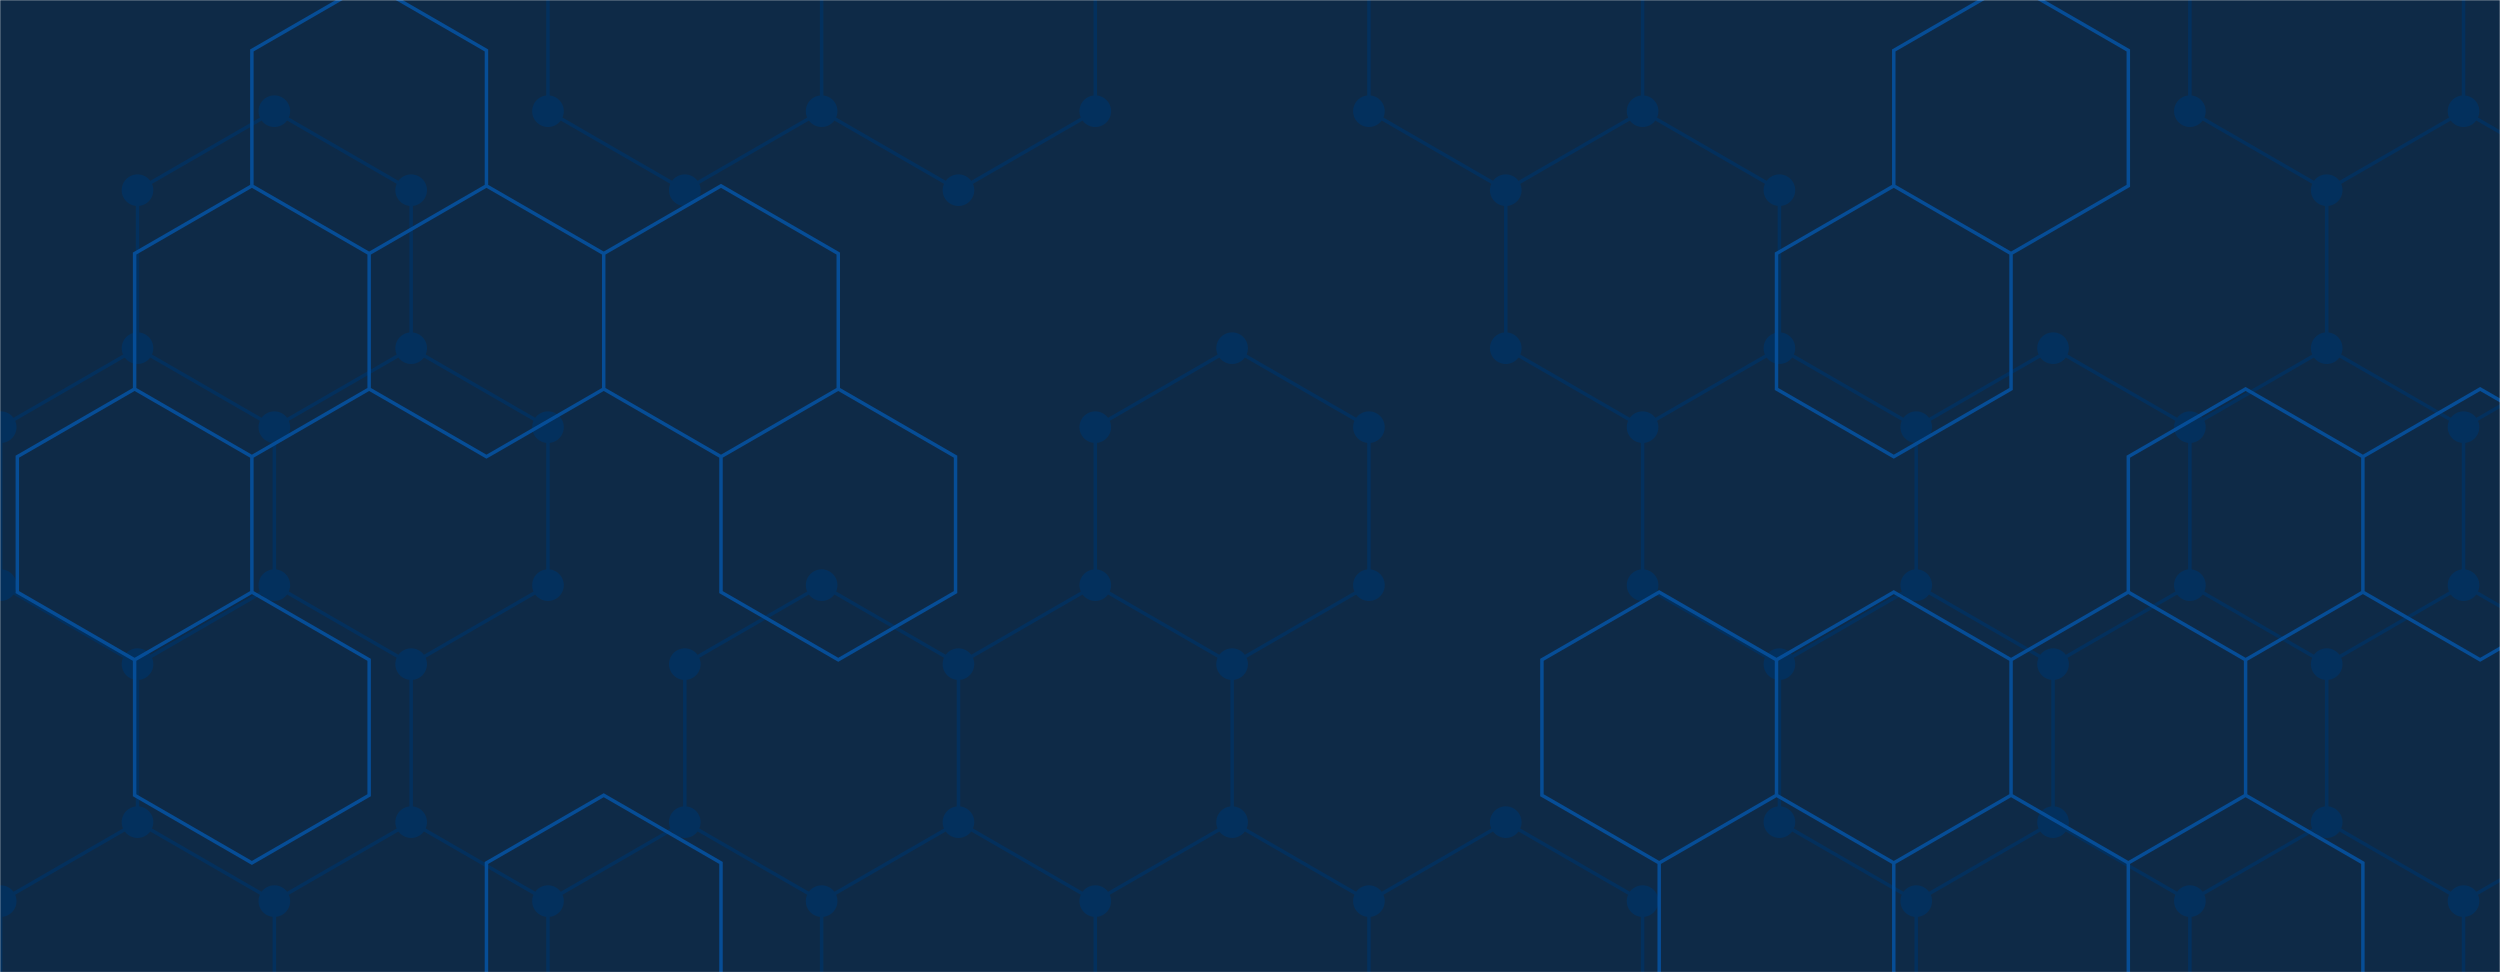 <svg xmlns="http://www.w3.org/2000/svg" version="1.1" xmlns:xlink="http://www.w3.org/1999/xlink" xmlns:svgjs="http://svgjs.com/svgjs" width="1440" height="560" preserveAspectRatio="none" viewBox="0 0 1440 560"><g mask="url(&quot;#SvgjsMask1060&quot;)" fill="none"><rect width="1440" height="560" x="0" y="0" fill="#0e2a47"></rect><path d="M158.02 64.05L236.83 109.55L236.83 200.55L158.02 246.05L79.21 200.55L79.21 109.55zM79.21 200.55L158.02 246.05L158.02 337.05L79.21 382.55L0.4 337.05L0.4 246.05zM158.02 337.05L236.83 382.55L236.83 473.55L158.02 519.05L79.21 473.55L79.21 382.55zM79.21 473.55L158.02 519.05L158.02 610.05L79.21 655.55L0.4 610.05L0.4 519.05zM236.83 200.55L315.64 246.05L315.64 337.05L236.83 382.55L158.02 337.05L158.02 246.05zM236.83 473.55L315.64 519.05L315.64 610.05L236.83 655.55L158.02 610.05L158.02 519.05zM394.45 -72.45L473.26 -26.95L473.26 64.05L394.45 109.55L315.64 64.05L315.64 -26.95zM473.26 337.05L552.07 382.55L552.07 473.55L473.26 519.05L394.45 473.55L394.45 382.55zM394.45 473.55L473.26 519.05L473.26 610.05L394.45 655.55L315.64 610.05L315.64 519.05zM552.07 -72.45L630.88 -26.95L630.88 64.05L552.07 109.55L473.26 64.05L473.26 -26.95zM630.88 337.05L709.69 382.55L709.69 473.55L630.88 519.05L552.07 473.55L552.07 382.55zM552.07 473.55L630.88 519.05L630.88 610.05L552.07 655.55L473.26 610.05L473.26 519.05zM709.69 200.55L788.5 246.05L788.5 337.05L709.69 382.55L630.88 337.05L630.88 246.05zM709.69 473.55L788.5 519.05L788.5 610.05L709.69 655.55L630.88 610.05L630.88 519.05zM867.32 -72.45L946.13 -26.95L946.13 64.05L867.32 109.55L788.5 64.05L788.5 -26.95zM946.13 64.05L1024.94 109.55L1024.94 200.55L946.13 246.05L867.32 200.55L867.32 109.55zM867.32 473.55L946.13 519.05L946.13 610.05L867.32 655.55L788.5 610.05L788.5 519.05zM1024.94 200.55L1103.75 246.05L1103.75 337.05L1024.94 382.55L946.13 337.05L946.13 246.05zM1103.75 337.05L1182.56 382.55L1182.56 473.55L1103.75 519.05L1024.94 473.55L1024.94 382.55zM1182.56 200.55L1261.37 246.05L1261.37 337.05L1182.56 382.55L1103.75 337.05L1103.75 246.05zM1261.37 337.05L1340.18 382.55L1340.18 473.55L1261.37 519.05L1182.56 473.55L1182.56 382.55zM1182.56 473.55L1261.37 519.05L1261.37 610.05L1182.56 655.55L1103.75 610.05L1103.75 519.05zM1340.18 -72.45L1418.99 -26.95L1418.99 64.05L1340.18 109.55L1261.37 64.05L1261.37 -26.95zM1418.99 64.05L1497.8 109.55L1497.8 200.55L1418.99 246.05L1340.18 200.55L1340.18 109.55zM1340.18 200.55L1418.99 246.05L1418.99 337.05L1340.18 382.55L1261.37 337.05L1261.37 246.05zM1418.99 337.05L1497.8 382.55L1497.8 473.55L1418.99 519.05L1340.18 473.55L1340.18 382.55zM1340.18 473.55L1418.99 519.05L1418.99 610.05L1340.18 655.55L1261.37 610.05L1261.37 519.05zM1497.8 -72.45L1576.61 -26.95L1576.61 64.05L1497.8 109.55L1418.99 64.05L1418.99 -26.95zM1576.61 64.05L1655.42 109.55L1655.42 200.55L1576.61 246.05L1497.8 200.55L1497.8 109.55zM1576.61 337.05L1655.42 382.55L1655.42 473.55L1576.61 519.05L1497.8 473.55L1497.8 382.55zM1497.8 473.55L1576.61 519.05L1576.61 610.05L1497.8 655.55L1418.99 610.05L1418.99 519.05z" stroke="#03305d" stroke-width="2"></path><path d="M148.92 64.05 a9.1 9.1 0 1 0 18.2 0 a9.1 9.1 0 1 0 -18.2 0zM227.73 109.55 a9.1 9.1 0 1 0 18.2 0 a9.1 9.1 0 1 0 -18.2 0zM227.73 200.55 a9.1 9.1 0 1 0 18.2 0 a9.1 9.1 0 1 0 -18.2 0zM148.92 246.05 a9.1 9.1 0 1 0 18.2 0 a9.1 9.1 0 1 0 -18.2 0zM70.11 200.55 a9.1 9.1 0 1 0 18.2 0 a9.1 9.1 0 1 0 -18.2 0zM70.11 109.55 a9.1 9.1 0 1 0 18.2 0 a9.1 9.1 0 1 0 -18.2 0zM148.92 337.05 a9.1 9.1 0 1 0 18.2 0 a9.1 9.1 0 1 0 -18.2 0zM70.11 382.55 a9.1 9.1 0 1 0 18.2 0 a9.1 9.1 0 1 0 -18.2 0zM-8.7 337.05 a9.1 9.1 0 1 0 18.2 0 a9.1 9.1 0 1 0 -18.2 0zM-8.7 246.05 a9.1 9.1 0 1 0 18.2 0 a9.1 9.1 0 1 0 -18.2 0zM227.73 382.55 a9.1 9.1 0 1 0 18.2 0 a9.1 9.1 0 1 0 -18.2 0zM227.73 473.55 a9.1 9.1 0 1 0 18.2 0 a9.1 9.1 0 1 0 -18.2 0zM148.92 519.05 a9.1 9.1 0 1 0 18.2 0 a9.1 9.1 0 1 0 -18.2 0zM70.11 473.55 a9.1 9.1 0 1 0 18.2 0 a9.1 9.1 0 1 0 -18.2 0zM148.92 610.05 a9.1 9.1 0 1 0 18.2 0 a9.1 9.1 0 1 0 -18.2 0zM70.11 655.55 a9.1 9.1 0 1 0 18.2 0 a9.1 9.1 0 1 0 -18.2 0zM-8.7 610.05 a9.1 9.1 0 1 0 18.2 0 a9.1 9.1 0 1 0 -18.2 0zM-8.7 519.05 a9.1 9.1 0 1 0 18.2 0 a9.1 9.1 0 1 0 -18.2 0zM306.54 246.05 a9.1 9.1 0 1 0 18.2 0 a9.1 9.1 0 1 0 -18.2 0zM306.54 337.05 a9.1 9.1 0 1 0 18.2 0 a9.1 9.1 0 1 0 -18.2 0zM306.54 519.05 a9.1 9.1 0 1 0 18.2 0 a9.1 9.1 0 1 0 -18.2 0zM306.54 610.05 a9.1 9.1 0 1 0 18.2 0 a9.1 9.1 0 1 0 -18.2 0zM227.73 655.55 a9.1 9.1 0 1 0 18.2 0 a9.1 9.1 0 1 0 -18.2 0zM385.35 -72.45 a9.1 9.1 0 1 0 18.2 0 a9.1 9.1 0 1 0 -18.2 0zM464.16 -26.95 a9.1 9.1 0 1 0 18.2 0 a9.1 9.1 0 1 0 -18.2 0zM464.16 64.05 a9.1 9.1 0 1 0 18.2 0 a9.1 9.1 0 1 0 -18.2 0zM385.35 109.55 a9.1 9.1 0 1 0 18.2 0 a9.1 9.1 0 1 0 -18.2 0zM306.54 64.05 a9.1 9.1 0 1 0 18.2 0 a9.1 9.1 0 1 0 -18.2 0zM306.54 -26.95 a9.1 9.1 0 1 0 18.2 0 a9.1 9.1 0 1 0 -18.2 0zM464.16 337.05 a9.1 9.1 0 1 0 18.2 0 a9.1 9.1 0 1 0 -18.2 0zM542.97 382.55 a9.1 9.1 0 1 0 18.2 0 a9.1 9.1 0 1 0 -18.2 0zM542.97 473.55 a9.1 9.1 0 1 0 18.2 0 a9.1 9.1 0 1 0 -18.2 0zM464.16 519.05 a9.1 9.1 0 1 0 18.2 0 a9.1 9.1 0 1 0 -18.2 0zM385.35 473.55 a9.1 9.1 0 1 0 18.2 0 a9.1 9.1 0 1 0 -18.2 0zM385.35 382.55 a9.1 9.1 0 1 0 18.2 0 a9.1 9.1 0 1 0 -18.2 0zM464.16 610.05 a9.1 9.1 0 1 0 18.2 0 a9.1 9.1 0 1 0 -18.2 0zM385.35 655.55 a9.1 9.1 0 1 0 18.2 0 a9.1 9.1 0 1 0 -18.2 0zM542.97 -72.45 a9.1 9.1 0 1 0 18.2 0 a9.1 9.1 0 1 0 -18.2 0zM621.78 -26.95 a9.1 9.1 0 1 0 18.2 0 a9.1 9.1 0 1 0 -18.2 0zM621.78 64.05 a9.1 9.1 0 1 0 18.2 0 a9.1 9.1 0 1 0 -18.2 0zM542.97 109.55 a9.1 9.1 0 1 0 18.2 0 a9.1 9.1 0 1 0 -18.2 0zM621.78 337.05 a9.1 9.1 0 1 0 18.2 0 a9.1 9.1 0 1 0 -18.2 0zM700.59 382.55 a9.1 9.1 0 1 0 18.2 0 a9.1 9.1 0 1 0 -18.2 0zM700.59 473.55 a9.1 9.1 0 1 0 18.2 0 a9.1 9.1 0 1 0 -18.2 0zM621.78 519.05 a9.1 9.1 0 1 0 18.2 0 a9.1 9.1 0 1 0 -18.2 0zM621.78 610.05 a9.1 9.1 0 1 0 18.2 0 a9.1 9.1 0 1 0 -18.2 0zM542.97 655.55 a9.1 9.1 0 1 0 18.2 0 a9.1 9.1 0 1 0 -18.2 0zM700.59 200.55 a9.1 9.1 0 1 0 18.2 0 a9.1 9.1 0 1 0 -18.2 0zM779.4 246.05 a9.1 9.1 0 1 0 18.2 0 a9.1 9.1 0 1 0 -18.2 0zM779.4 337.05 a9.1 9.1 0 1 0 18.2 0 a9.1 9.1 0 1 0 -18.2 0zM621.78 246.05 a9.1 9.1 0 1 0 18.2 0 a9.1 9.1 0 1 0 -18.2 0zM779.4 519.05 a9.1 9.1 0 1 0 18.2 0 a9.1 9.1 0 1 0 -18.2 0zM779.4 610.05 a9.1 9.1 0 1 0 18.2 0 a9.1 9.1 0 1 0 -18.2 0zM700.59 655.55 a9.1 9.1 0 1 0 18.2 0 a9.1 9.1 0 1 0 -18.2 0zM858.22 -72.45 a9.1 9.1 0 1 0 18.2 0 a9.1 9.1 0 1 0 -18.2 0zM937.03 -26.95 a9.1 9.1 0 1 0 18.2 0 a9.1 9.1 0 1 0 -18.2 0zM937.03 64.05 a9.1 9.1 0 1 0 18.2 0 a9.1 9.1 0 1 0 -18.2 0zM858.22 109.55 a9.1 9.1 0 1 0 18.2 0 a9.1 9.1 0 1 0 -18.2 0zM779.4 64.05 a9.1 9.1 0 1 0 18.2 0 a9.1 9.1 0 1 0 -18.2 0zM779.4 -26.95 a9.1 9.1 0 1 0 18.2 0 a9.1 9.1 0 1 0 -18.2 0zM1015.84 109.55 a9.1 9.1 0 1 0 18.2 0 a9.1 9.1 0 1 0 -18.2 0zM1015.84 200.55 a9.1 9.1 0 1 0 18.2 0 a9.1 9.1 0 1 0 -18.2 0zM937.03 246.05 a9.1 9.1 0 1 0 18.2 0 a9.1 9.1 0 1 0 -18.2 0zM858.22 200.55 a9.1 9.1 0 1 0 18.2 0 a9.1 9.1 0 1 0 -18.2 0zM858.22 473.55 a9.1 9.1 0 1 0 18.2 0 a9.1 9.1 0 1 0 -18.2 0zM937.03 519.05 a9.1 9.1 0 1 0 18.2 0 a9.1 9.1 0 1 0 -18.2 0zM937.03 610.05 a9.1 9.1 0 1 0 18.2 0 a9.1 9.1 0 1 0 -18.2 0zM858.22 655.55 a9.1 9.1 0 1 0 18.2 0 a9.1 9.1 0 1 0 -18.2 0zM1094.65 246.05 a9.1 9.1 0 1 0 18.2 0 a9.1 9.1 0 1 0 -18.2 0zM1094.65 337.05 a9.1 9.1 0 1 0 18.2 0 a9.1 9.1 0 1 0 -18.2 0zM1015.84 382.55 a9.1 9.1 0 1 0 18.2 0 a9.1 9.1 0 1 0 -18.2 0zM937.03 337.05 a9.1 9.1 0 1 0 18.2 0 a9.1 9.1 0 1 0 -18.2 0zM1173.46 382.55 a9.1 9.1 0 1 0 18.2 0 a9.1 9.1 0 1 0 -18.2 0zM1173.46 473.55 a9.1 9.1 0 1 0 18.2 0 a9.1 9.1 0 1 0 -18.2 0zM1094.65 519.05 a9.1 9.1 0 1 0 18.2 0 a9.1 9.1 0 1 0 -18.2 0zM1015.84 473.55 a9.1 9.1 0 1 0 18.2 0 a9.1 9.1 0 1 0 -18.2 0zM1173.46 200.55 a9.1 9.1 0 1 0 18.2 0 a9.1 9.1 0 1 0 -18.2 0zM1252.27 246.05 a9.1 9.1 0 1 0 18.2 0 a9.1 9.1 0 1 0 -18.2 0zM1252.27 337.05 a9.1 9.1 0 1 0 18.2 0 a9.1 9.1 0 1 0 -18.2 0zM1331.08 382.55 a9.1 9.1 0 1 0 18.2 0 a9.1 9.1 0 1 0 -18.2 0zM1331.08 473.55 a9.1 9.1 0 1 0 18.2 0 a9.1 9.1 0 1 0 -18.2 0zM1252.27 519.05 a9.1 9.1 0 1 0 18.2 0 a9.1 9.1 0 1 0 -18.2 0zM1252.27 610.05 a9.1 9.1 0 1 0 18.2 0 a9.1 9.1 0 1 0 -18.2 0zM1173.46 655.55 a9.1 9.1 0 1 0 18.2 0 a9.1 9.1 0 1 0 -18.2 0zM1094.65 610.05 a9.1 9.1 0 1 0 18.2 0 a9.1 9.1 0 1 0 -18.2 0zM1331.08 -72.45 a9.1 9.1 0 1 0 18.2 0 a9.1 9.1 0 1 0 -18.2 0zM1409.89 -26.95 a9.1 9.1 0 1 0 18.2 0 a9.1 9.1 0 1 0 -18.2 0zM1409.89 64.05 a9.1 9.1 0 1 0 18.2 0 a9.1 9.1 0 1 0 -18.2 0zM1331.08 109.55 a9.1 9.1 0 1 0 18.2 0 a9.1 9.1 0 1 0 -18.2 0zM1252.27 64.05 a9.1 9.1 0 1 0 18.2 0 a9.1 9.1 0 1 0 -18.2 0zM1252.27 -26.95 a9.1 9.1 0 1 0 18.2 0 a9.1 9.1 0 1 0 -18.2 0zM1488.7 109.55 a9.1 9.1 0 1 0 18.2 0 a9.1 9.1 0 1 0 -18.2 0zM1488.7 200.55 a9.1 9.1 0 1 0 18.2 0 a9.1 9.1 0 1 0 -18.2 0zM1409.89 246.05 a9.1 9.1 0 1 0 18.2 0 a9.1 9.1 0 1 0 -18.2 0zM1331.08 200.55 a9.1 9.1 0 1 0 18.2 0 a9.1 9.1 0 1 0 -18.2 0zM1409.89 337.05 a9.1 9.1 0 1 0 18.2 0 a9.1 9.1 0 1 0 -18.2 0zM1488.7 382.55 a9.1 9.1 0 1 0 18.2 0 a9.1 9.1 0 1 0 -18.2 0zM1488.7 473.55 a9.1 9.1 0 1 0 18.2 0 a9.1 9.1 0 1 0 -18.2 0zM1409.89 519.05 a9.1 9.1 0 1 0 18.2 0 a9.1 9.1 0 1 0 -18.2 0zM1409.89 610.05 a9.1 9.1 0 1 0 18.2 0 a9.1 9.1 0 1 0 -18.2 0zM1331.08 655.55 a9.1 9.1 0 1 0 18.2 0 a9.1 9.1 0 1 0 -18.2 0zM1488.7 -72.45 a9.1 9.1 0 1 0 18.2 0 a9.1 9.1 0 1 0 -18.2 0zM1567.51 -26.95 a9.1 9.1 0 1 0 18.2 0 a9.1 9.1 0 1 0 -18.2 0zM1567.51 64.05 a9.1 9.1 0 1 0 18.2 0 a9.1 9.1 0 1 0 -18.2 0zM1646.32 109.55 a9.1 9.1 0 1 0 18.2 0 a9.1 9.1 0 1 0 -18.2 0zM1646.32 200.55 a9.1 9.1 0 1 0 18.2 0 a9.1 9.1 0 1 0 -18.2 0zM1567.51 246.05 a9.1 9.1 0 1 0 18.2 0 a9.1 9.1 0 1 0 -18.2 0zM1567.51 337.05 a9.1 9.1 0 1 0 18.2 0 a9.1 9.1 0 1 0 -18.2 0zM1646.32 382.55 a9.1 9.1 0 1 0 18.2 0 a9.1 9.1 0 1 0 -18.2 0zM1646.32 473.55 a9.1 9.1 0 1 0 18.2 0 a9.1 9.1 0 1 0 -18.2 0zM1567.51 519.05 a9.1 9.1 0 1 0 18.2 0 a9.1 9.1 0 1 0 -18.2 0zM1567.51 610.05 a9.1 9.1 0 1 0 18.2 0 a9.1 9.1 0 1 0 -18.2 0zM1488.7 655.55 a9.1 9.1 0 1 0 18.2 0 a9.1 9.1 0 1 0 -18.2 0z" fill="#03305d"></path><path d="M145.08 107.05L212.63 146.05L212.63 224.05L145.08 263.05L77.53 224.05L77.53 146.05zM77.53 224.05L145.08 263.05L145.08 341.05L77.53 380.05L9.98 341.05L9.98 263.05zM145.08 341.05L212.63 380.05L212.63 458.05L145.08 497.05L77.53 458.05L77.53 380.05zM212.63 -9.95L280.19 29.05L280.19 107.05L212.63 146.05L145.08 107.05L145.08 29.05zM280.19 107.05L347.74 146.05L347.74 224.05L280.19 263.05L212.63 224.05L212.63 146.05zM415.29 107.05L482.84 146.05L482.84 224.05L415.29 263.05L347.74 224.05L347.74 146.05zM347.74 458.05L415.29 497.05L415.29 575.05L347.74 614.05L280.19 575.05L280.19 497.05zM415.29 575.05L482.84 614.05L482.84 692.05L415.29 731.05L347.74 692.05L347.74 614.05zM482.84 224.05L550.39 263.05L550.39 341.05L482.84 380.05L415.29 341.05L415.29 263.05zM550.39 575.05L617.95 614.05L617.95 692.05L550.39 731.05L482.84 692.05L482.84 614.05zM685.5 575.05L753.05 614.05L753.05 692.05L685.5 731.05L617.95 692.05L617.95 614.05zM955.7 341.05L1023.26 380.05L1023.26 458.05L955.7 497.05L888.15 458.05L888.15 380.05zM955.7 575.05L1023.26 614.05L1023.26 692.05L955.7 731.05L888.15 692.05L888.15 614.05zM1090.81 107.05L1158.36 146.05L1158.36 224.05L1090.81 263.05L1023.26 224.05L1023.26 146.05zM1090.81 341.05L1158.36 380.05L1158.36 458.05L1090.81 497.05L1023.26 458.05L1023.26 380.05zM1023.26 458.05L1090.81 497.05L1090.81 575.05L1023.26 614.05L955.7 575.05L955.7 497.05zM1158.36 -9.95L1225.91 29.05L1225.91 107.05L1158.36 146.05L1090.81 107.05L1090.81 29.05zM1225.91 341.05L1293.46 380.05L1293.46 458.05L1225.91 497.05L1158.36 458.05L1158.36 380.05zM1225.91 575.05L1293.46 614.05L1293.46 692.05L1225.91 731.05L1158.36 692.05L1158.36 614.05zM1293.46 224.05L1361.02 263.05L1361.02 341.05L1293.46 380.05L1225.91 341.05L1225.91 263.05zM1293.46 458.05L1361.02 497.05L1361.02 575.05L1293.46 614.05L1225.91 575.05L1225.91 497.05zM1361.02 575.05L1428.57 614.05L1428.57 692.05L1361.02 731.05L1293.46 692.05L1293.46 614.05zM1428.57 224.05L1496.12 263.05L1496.12 341.05L1428.57 380.05L1361.02 341.05L1361.02 263.05z" stroke="rgba(6, 80, 156, 0.93)" stroke-width="2"></path></g><defs><mask id="SvgjsMask1060"><rect width="1440" height="560" fill="#ffffff"></rect></mask></defs></svg>